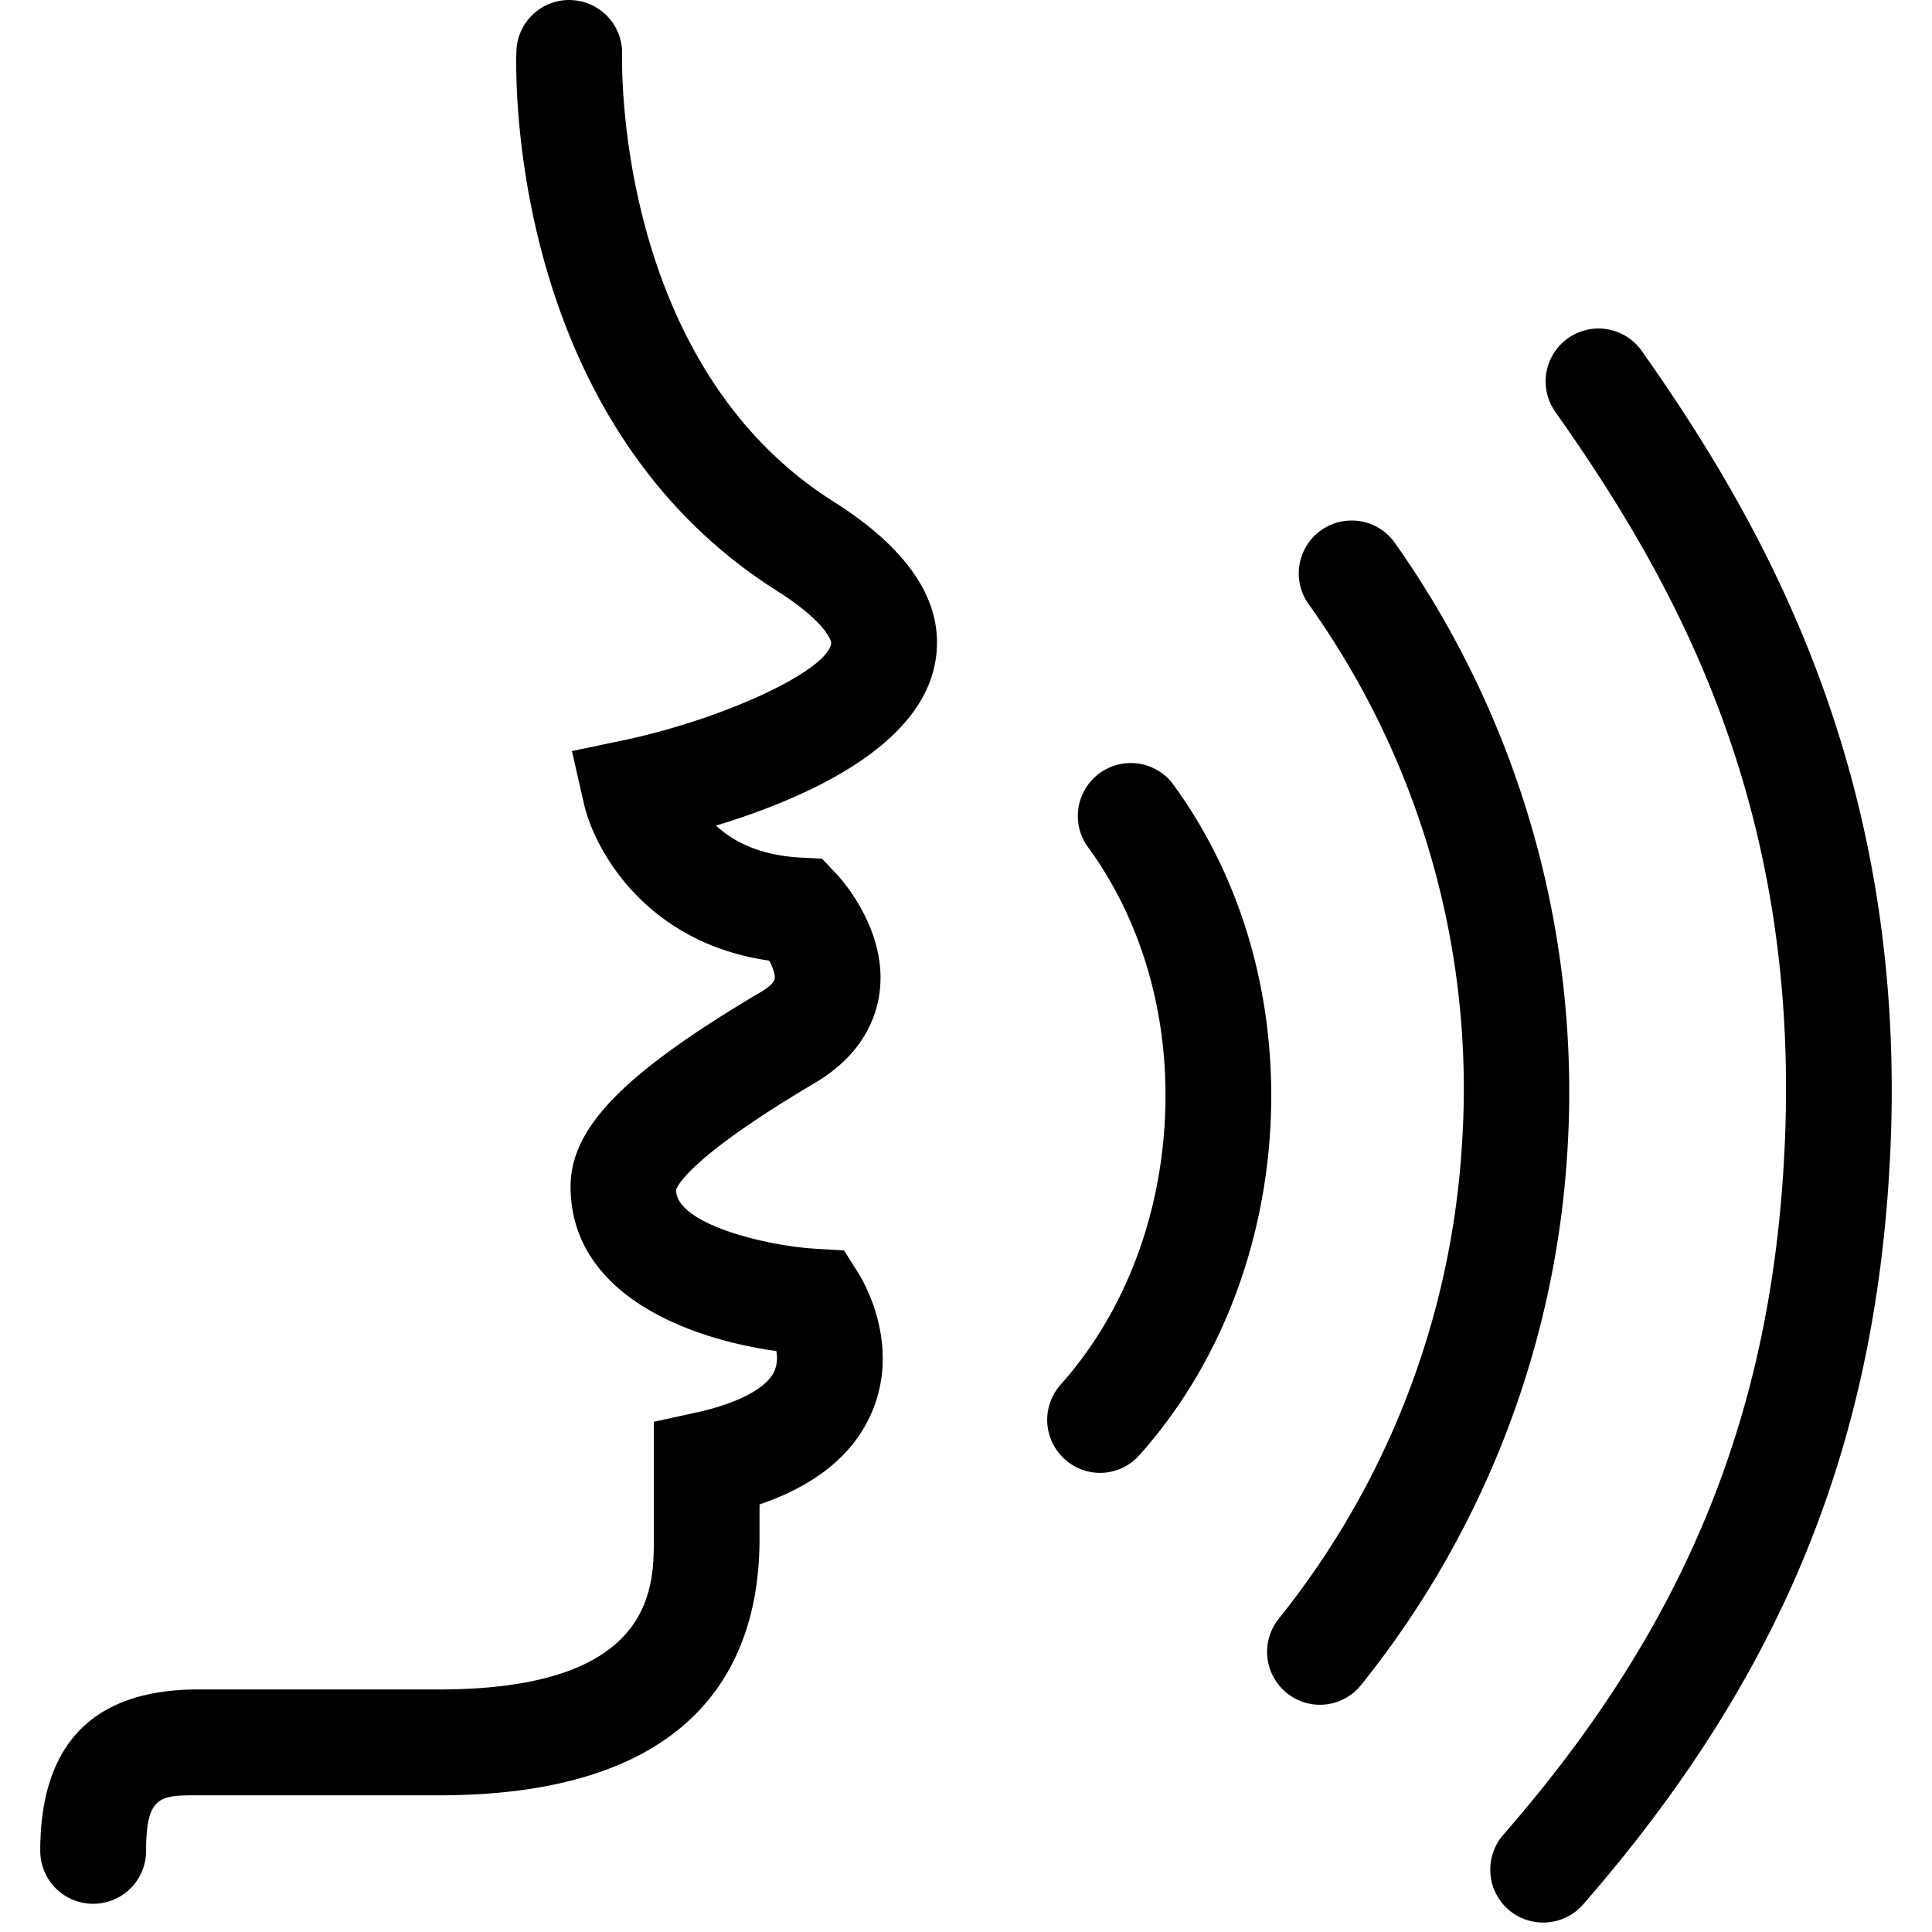 <svg xmlns="http://www.w3.org/2000/svg" width="24" height="24" viewBox="0 0 24 24" id="Vlt-icon-shout"><path fill="#000" fill-rule="nonzero" d="M10.35 6.228c.97.612 1.397 1.286 1.267 2.002-.194 1.075-1.667 1.706-2.723 2.026.213.196.545.371 1.053.397l.265.014.182.193c.065.07.641.711.53 1.486-.045.315-.22.763-.802 1.107-1.52.9-1.703 1.264-1.724 1.329.005.434 1.158.7 1.747.731l.34.02.18.286c.055.087.523.871.17 1.713-.22.526-.69.914-1.4 1.157v.43c0 1.452-.691 3.183-3.984 3.183H2.462c-.47 0-.647 0-.647.69a.657.657 0 0 1-1.315 0c0-1.33.66-2.005 1.962-2.005h2.99c2.67 0 2.67-1.262 2.67-1.868v-1.457l.517-.113c.531-.116.89-.306.983-.521a.441.441 0 0 0 .022-.245c-1.104-.153-2.556-.706-2.556-2.043 0-.734.664-1.411 2.365-2.418.098-.056.165-.121.17-.162.009-.052-.021-.14-.068-.227-1.509-.214-2.164-1.347-2.302-1.952l-.148-.651.653-.137c1.233-.262 2.505-.854 2.567-1.196.007-.044-.084-.284-.677-.66C6.272 5.201 6.408.816 6.415.63A.656.656 0 0 1 7.071 0l.026.001a.657.657 0 0 1 .631.68c0 .039-.106 3.82 2.622 5.547zm4.202 3.487c.89 1.2 1.325 2.74 1.226 4.338-.094 1.527-.67 2.955-1.622 4.021a.652.652 0 0 1-.928.054.657.657 0 0 1-.052-.928c.757-.848 1.215-1.994 1.291-3.228.08-1.289-.265-2.524-.97-3.474a.658.658 0 0 1 1.055-.783zm2.775-2.972a11.82 11.82 0 0 1 2.145 7.537 11.715 11.715 0 0 1-2.563 6.65.654.654 0 0 1-.923.102.657.657 0 0 1-.102-.922 10.423 10.423 0 0 0 2.278-5.91 10.357 10.357 0 0 0-1.907-6.697.656.656 0 1 1 1.072-.76zm3.067-2.384c1.555 2.203 3.313 5.328 3.086 9.99-.176 3.614-1.353 6.485-3.815 9.31a.66.66 0 0 1-.928.062.66.66 0 0 1-.063-.928c2.256-2.585 3.334-5.209 3.494-8.508.206-4.236-1.324-7.012-2.847-9.168a.656.656 0 1 1 1.073-.758z"/></svg>